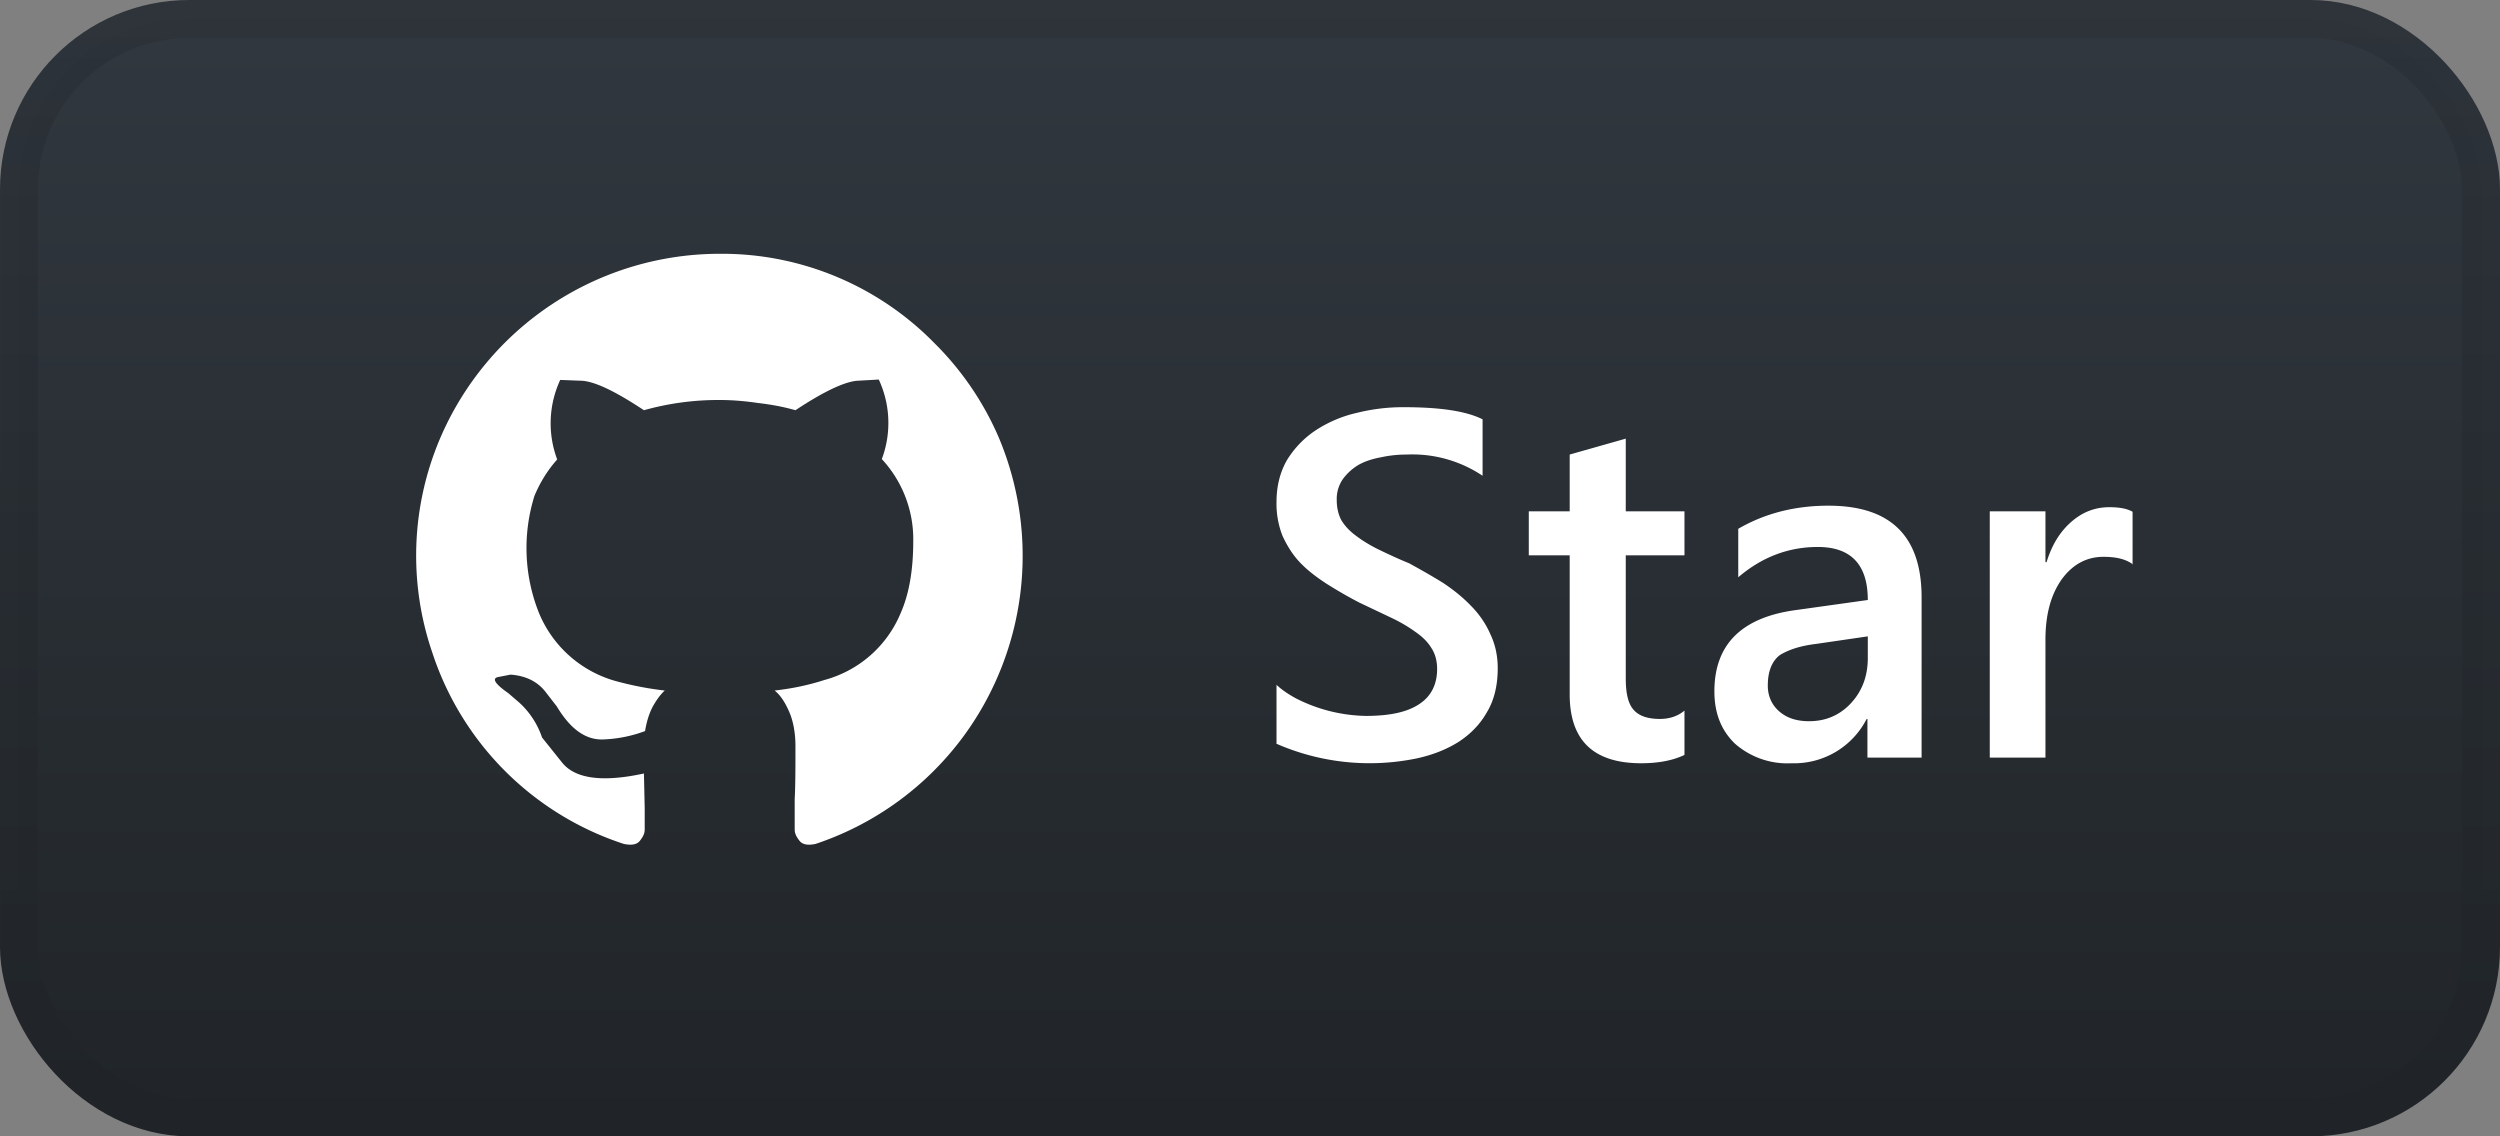 <svg fill="none" xmlns="http://www.w3.org/2000/svg" viewBox="0 0 66 30"><rect x="0" y="0" width="66" height="30" fill="#808080" stroke="none"/><rect x=".5" y=".5" width="65" height="29" rx="4.5" fill="url(#paint0_linear)" stroke="url(#paint1_linear)"/><path d="M19 6.7a8.03 8.03 0 00-7.38 4.87 7.9 7.9 0 00-.21 5.65 7.9 7.9 0 005.06 5.06c.2.04.34.02.42-.08.08-.1.13-.19.13-.3v-.56l-.02-.92c-1.1.24-1.83.14-2.17-.3l-.52-.65a2.19 2.19 0 00-.6-.92l-.29-.25c-.36-.25-.45-.4-.25-.43l.31-.06c.4.03.7.18.91.44l.31.4c.36.6.77.9 1.25.87a3.5 3.5 0 001.08-.22c.04-.25.11-.47.2-.64.1-.18.2-.32.32-.43-.45-.05-.9-.14-1.33-.26a3.09 3.09 0 01-2-1.81 4.62 4.62 0 01-.11-3.07c.15-.36.35-.68.6-.96a2.72 2.72 0 01.08-2.1l.52.02c.36 0 .92.27 1.69.78a7.25 7.25 0 012-.27c.34 0 .68.03 1.02.08.34.04.67.1.98.19.77-.51 1.33-.77 1.67-.78l.53-.03a2.72 2.72 0 01.08 2.1 3.11 3.11 0 01.83 2.16c0 .77-.11 1.4-.33 1.9a3.03 3.03 0 01-2.01 1.77c-.43.14-.87.23-1.32.28.15.12.27.3.38.55.11.25.17.56.17.92 0 .54 0 1.01-.02 1.4v.8c0 .11.05.2.13.3.08.1.22.12.42.08a8 8 0 003.92-2.86 8.05 8.05 0 00.93-7.84 7.9 7.9 0 00-1.72-2.53A7.85 7.85 0 0019 6.7zM33.7 19.64v-1.56c.14.13.3.24.5.35a4.2 4.2 0 001.86.47c.63 0 1.1-.1 1.42-.32.3-.2.46-.51.46-.92 0-.21-.05-.4-.15-.55-.1-.17-.25-.31-.44-.44-.18-.13-.4-.26-.66-.38l-.8-.38c-.31-.16-.6-.33-.87-.5-.26-.17-.5-.35-.7-.56-.19-.2-.34-.44-.46-.7a2.3 2.3 0 01-.16-.9c0-.43.1-.8.28-1.11.2-.32.45-.58.77-.79.31-.2.67-.36 1.07-.45a5 5 0 011.24-.15c.95 0 1.64.1 2.08.32v1.49a3.33 3.33 0 00-2-.56c-.22 0-.44.02-.67.07-.22.04-.42.1-.6.2-.17.1-.31.23-.42.38a.92.92 0 00-.16.55c0 .2.04.38.12.53.09.15.21.28.37.4.17.13.36.25.6.37.23.11.5.24.82.37.31.17.61.34.9.52.27.18.52.38.73.6.22.22.39.47.51.74.13.27.2.57.2.91 0 .47-.1.86-.29 1.17-.18.32-.44.58-.75.78-.32.2-.68.34-1.09.43a6.14 6.14 0 01-3.7-.38zm10.77.29c-.29.14-.67.22-1.14.22-1.26 0-1.89-.6-1.89-1.82v-3.67h-1.08V13.5h1.08V12l1.48-.42v1.92h1.55v1.16h-1.55v3.25c0 .38.06.66.2.82.14.17.38.25.7.25.25 0 .47-.07.65-.22v1.17zm6.26.07H49.3v-1.02h-.02a2.15 2.15 0 01-1.98 1.17 2.1 2.1 0 01-1.5-.52c-.36-.35-.54-.8-.54-1.38 0-1.22.7-1.94 2.12-2.14l1.93-.27c0-.93-.44-1.4-1.32-1.4-.78 0-1.48.27-2.1.8v-1.28c.69-.4 1.48-.61 2.38-.61 1.64 0 2.46.8 2.46 2.42V20zm-1.42-3.2l-1.37.2c-.42.05-.74.16-.96.3-.2.16-.31.42-.31.8 0 .27.1.5.29.67.2.18.46.27.8.27.44 0 .81-.16 1.1-.47.3-.32.45-.72.45-1.2v-.56zm7-1.9c-.19-.14-.44-.2-.78-.2-.43 0-.8.19-1.09.58-.29.4-.44.93-.44 1.61V20h-1.47v-6.5H54v1.34h.03c.14-.46.36-.81.66-1.07.3-.26.63-.38 1-.38.27 0 .47.04.61.12v1.4z" fill="#fff"/><defs><linearGradient id="paint0_linear" x1="33" y1="1" x2="33" y2="29" gradientUnits="userSpaceOnUse"><stop stop-color="#30373E"/><stop offset="1" stop-color="#212529"/></linearGradient><linearGradient id="paint1_linear" x1="33" y1="1" x2="33" y2="29" gradientUnits="userSpaceOnUse"><stop stop-color="#2C3239" stop-opacity=".99"/><stop offset="1" stop-color="#202428"/></linearGradient></defs></svg>
